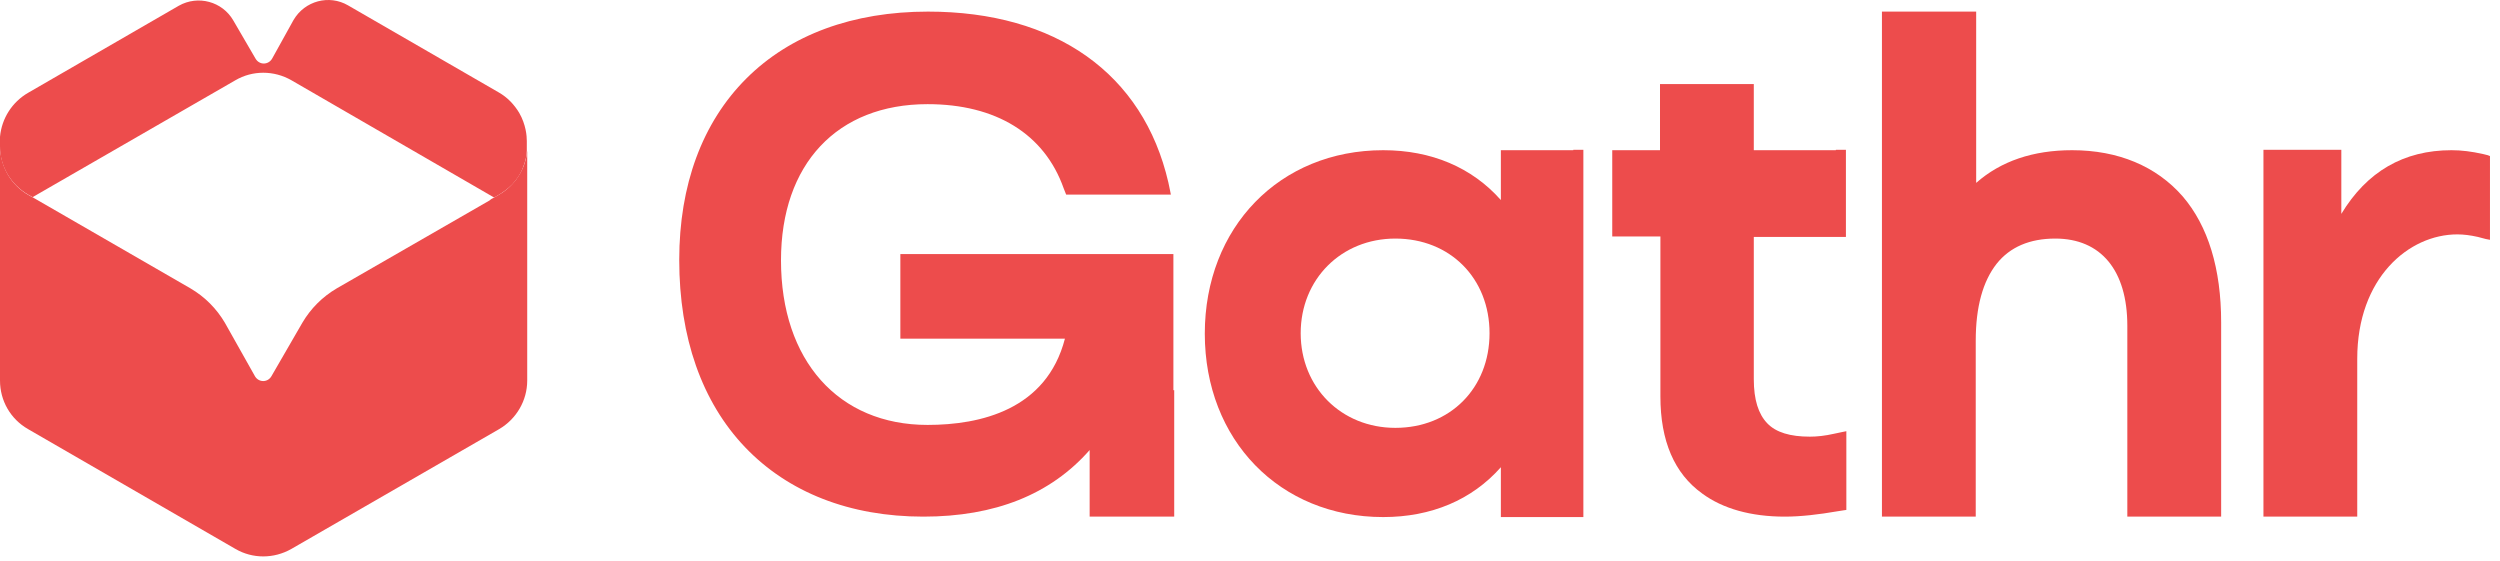 <svg width="98" height="22" viewBox="0 0 98 22" fill="none" xmlns="http://www.w3.org/2000/svg">
<path d="M61.674 5.888H59.228H58.965H58.834V6.02V6.282V7.842C57.701 6.562 56.109 5.888 54.221 5.888C50.166 5.888 47.228 8.909 47.228 13.079C47.228 17.248 50.166 20.269 54.221 20.269C56.109 20.269 57.701 19.596 58.834 18.315V19.875V20.137V20.269H58.965H59.228H61.674H61.936H62.068V20.137V19.875V6.266V6.003V5.872H61.936H61.674V5.888ZM58.39 13.062C58.39 15.213 56.847 16.772 54.697 16.772C52.579 16.772 50.987 15.18 50.987 13.062C50.987 10.944 52.579 9.352 54.697 9.352C56.847 9.352 58.39 10.912 58.39 13.062Z" fill="#ED4C4C"/>
<path d="M71.966 5.888H68.749V3.689V3.426V3.295H68.618H68.355H65.466H65.203H65.072V3.426V3.689V5.888H63.578H63.315H63.2V6.02V6.282V8.876V9.139V9.27H63.332H63.594H65.088V15.541C65.088 17.281 65.63 18.561 66.73 19.349C67.534 19.94 68.634 20.252 69.964 20.252C70.588 20.252 71.293 20.17 72.049 20.039L72.262 20.006L72.377 19.989V19.875V19.661V17.379V17.067V16.903L72.213 16.936L71.901 17.002C71.54 17.084 71.228 17.117 70.949 17.117C70.177 17.117 69.619 16.953 69.274 16.591C68.93 16.23 68.749 15.672 68.749 14.868V9.287H71.966H72.229H72.36V9.155V8.876V6.266V6.003V5.872H72.229H71.966V5.888Z" fill="#ED4C4C"/>
<path d="M81.225 5.888C79.698 5.888 78.434 6.315 77.466 7.169V0.832V0.586V0.455H77.318H77.055H74.166H73.903H73.772V0.586V0.832V19.858V20.121V20.252H73.903H74.166H77.055H77.318H77.449V20.121V19.858V13.357C77.449 12.028 77.728 11.027 78.27 10.337C78.795 9.68 79.567 9.352 80.568 9.352C82.357 9.352 83.391 10.6 83.391 12.767V19.858V20.121V20.252H83.523H83.785H86.675H86.937H87.069V20.121V19.858V12.635C87.069 10.534 86.56 8.86 85.558 7.694C84.524 6.512 83.03 5.888 81.225 5.888Z" fill="#ED4C4C"/>
<path d="M97.525 6.085L97.328 6.036C96.885 5.938 96.491 5.888 96.097 5.888C94.226 5.888 92.781 6.726 91.78 8.384V6.266V6.003V5.872H91.648H91.386H89.121H88.858H88.727V6.003V6.266V19.858V20.121V20.252H88.858H89.121H92.01H92.272H92.404V20.121V19.858V14.063C92.404 10.895 94.423 9.188 96.327 9.188C96.573 9.188 96.836 9.221 97.131 9.287L97.443 9.369L97.607 9.401V9.237V8.909V6.414V6.217V6.118L97.525 6.085Z" fill="#ED4C4C"/>
<path d="M45.997 15.295V12.471V10.354V10.091V9.96H45.865H45.603H43.075H36.853H35.688H35.425H35.294V10.091V10.354V12.882V13.144V13.276H35.425H35.688H41.745C41.023 16.066 38.429 16.657 36.361 16.657C32.864 16.657 30.615 14.129 30.615 10.206C30.615 6.43 32.815 4.083 36.361 4.083C39.036 4.083 40.941 5.248 41.696 7.382L41.761 7.547L41.794 7.629H41.893H42.073H45.406H45.734H45.898L45.865 7.464L45.8 7.153C44.815 2.884 41.384 0.455 36.377 0.455C33.439 0.455 30.976 1.358 29.253 3.081C27.529 4.805 26.626 7.251 26.626 10.189C26.626 13.226 27.513 15.754 29.203 17.527C30.894 19.3 33.307 20.252 36.197 20.252C39.004 20.252 41.187 19.382 42.714 17.642V19.858V20.121V20.252H42.845H43.108H45.636H45.898H46.029V20.121V19.858V15.295" fill="#ED4C4C"/>
<path d="M20.651 5.905C20.651 5.888 20.651 5.741 20.651 5.724C20.651 5.708 20.651 5.56 20.651 5.527C20.651 5.33 20.618 4.887 20.355 4.427C20.158 4.099 19.896 3.82 19.551 3.623L13.641 0.209C12.903 -0.218 11.951 0.028 11.507 0.783L10.67 2.293C10.522 2.556 10.161 2.556 10.014 2.293L9.144 0.8C8.717 0.061 7.765 -0.202 7.009 0.225L1.1 3.639C0.476 4.001 0.066 4.641 0 5.363V5.462V5.741C0 6.529 0.427 7.234 1.1 7.628L1.28 7.727L9.226 3.147C9.899 2.753 10.736 2.753 11.425 3.147L19.37 7.743L19.567 7.628C19.699 7.546 19.896 7.415 20.076 7.234C20.208 7.087 20.388 6.873 20.503 6.561C20.602 6.315 20.651 6.069 20.651 5.905Z" fill="#ED4C4C"/>
<path d="M19.567 7.629L19.37 7.744C19.305 7.776 19.239 7.809 19.19 7.858L13.198 11.306C12.64 11.634 12.18 12.094 11.852 12.652L10.637 14.753C10.49 14.999 10.145 14.999 9.997 14.753L8.815 12.652C8.487 12.094 8.027 11.634 7.469 11.306L1.297 7.744L1.116 7.645C0.427 7.251 0.016 6.529 0 5.741V5.462V5.363C0 5.413 0 5.478 0 5.527V14.917C0 15.705 0.41 16.427 1.1 16.821L9.226 21.516C9.899 21.91 10.736 21.91 11.425 21.516L19.567 16.821C20.241 16.427 20.667 15.705 20.667 14.917V10.107V5.905C20.602 6.627 20.191 7.268 19.567 7.629Z" fill="#ED4C4C"/>
</svg>
